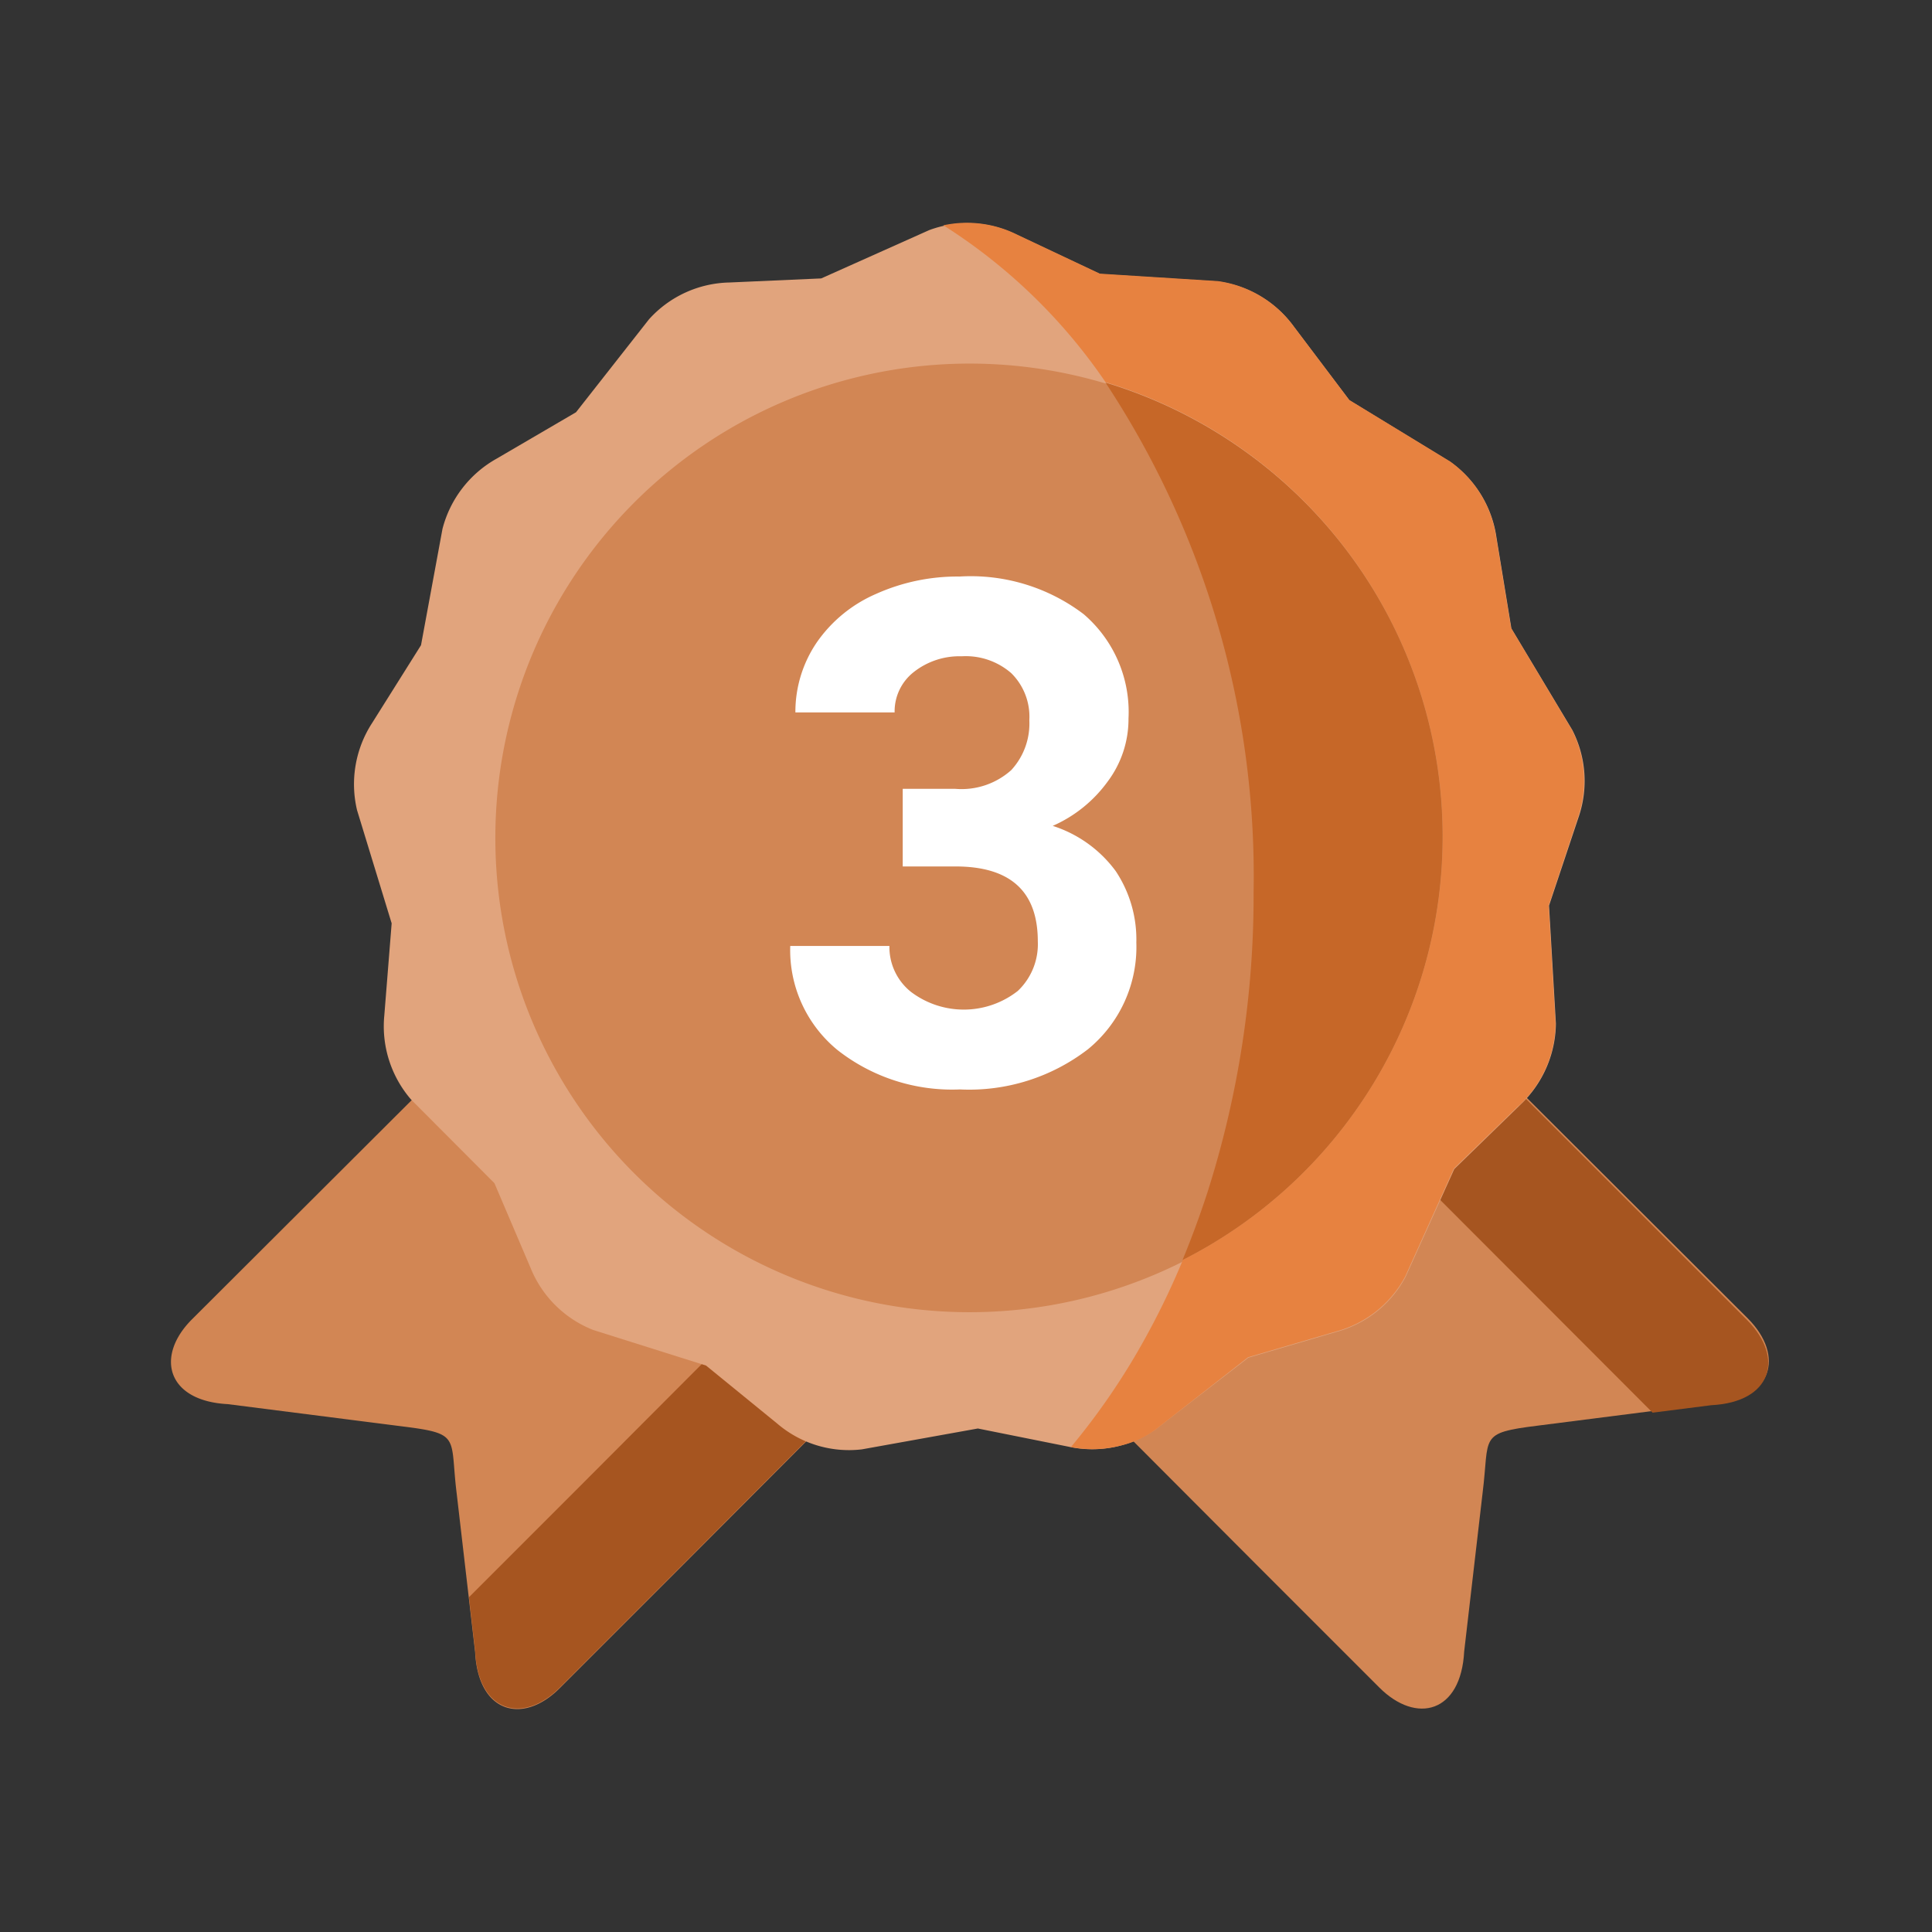 <svg xmlns="http://www.w3.org/2000/svg" width="36" height="36" viewBox="0 0 36 36">
  <rect x="0" y="0" width="36" height="36" fill="#333333" stroke="none"/>
  <g id="brown-medal_rank3" transform="translate(-1943 -3042)">
    <g id="Rectangle_7509" data-name="Rectangle 7509" transform="translate(1943 3042)" fill="#fff" stroke="#707070" stroke-width="1" opacity="0">
      <rect width="36" height="36" stroke="none"/>
      <rect x="0.5" y="0.5" width="35" height="35" fill="none"/>
    </g>
    <g id="brown-medal" transform="translate(1946.185 3046.154)">
      <path id="Path_9039" d="M.359,303.231c-.691.691-.465,1.522.668,1.58l3.237.413c1.121.139.895.186,1.028,1.255l.343,2.952c.058,1.139.889,1.36,1.575.674l2.3-2.3,2.353-2.359a2.041,2.041,0,0,1-.6-.354l-1.668-4.213L4.5,299.1Z" transform="translate(0.033 -282.801)" fill="#d28654"/>
      <path id="Path_9040" d="M97.557,385.659,95.5,387.716l.116,1.011c.058,1.139.889,1.36,1.575.674l2.3-2.3,2.353-2.359a2.043,2.043,0,0,1-.6-.354L99.91,383.3Z" transform="translate(-89.946 -362.109)" fill="#a65520"/>
      <path id="Path_9041" d="M307.2,304.68l2.353,2.359,2.3,2.3c.692.691,1.522.471,1.581-.674l.343-2.952c.134-1.063-.087-1.116,1.034-1.255l3.237-.413c1.139-.058,1.36-.889.674-1.581L314.55,298.3l-5.567.564Z" transform="translate(-289.336 -282.048)" fill="#d28654"/>
      <path id="Path_9042" d="M380.869,300.294l3.986,3.992,1.092-.139c1.139-.058,1.36-.889.674-1.581l-4.166-4.166-3.155.32Z" transform="translate(-357.246 -282.117)" fill="#a65520"/>
      <path id="Path_9043" d="M70.948,17.2l1.552.732,2.2.139a2.084,2.084,0,0,1,1.413.843l1.035,1.371,1.878,1.145a2.09,2.09,0,0,1,.86,1.406l.279,1.7L81.3,26.428a2.081,2.081,0,0,1,.11,1.644L80.866,29.7l.128,2.2a2.115,2.115,0,0,1-.663,1.511L79.1,34.609l-.907,2.01a2.066,2.066,0,0,1-1.285,1.023l-1.645.482-1.744,1.348a2.076,2.076,0,0,1-1.616.308l-1.68-.337-2.163.389a2.054,2.054,0,0,1-1.57-.476L65.158,38.27l-2.1-.662a2.08,2.08,0,0,1-1.169-1.156l-.674-1.58-1.552-1.557a2.089,2.089,0,0,1-.5-1.569L59.3,30.03l-.645-2.109a2.094,2.094,0,0,1,.279-1.621l.913-1.453.4-2.167a2.1,2.1,0,0,1,1.006-1.307l1.482-.866,1.36-1.732a2.073,2.073,0,0,1,1.494-.686l1.715-.076,2.012-.9A2.055,2.055,0,0,1,70.948,17.2Z" transform="translate(-55.187 -16.979)" fill="#e1a47d"/>
      <path id="Path_9044" d="M112.832,79.676A8.838,8.838,0,1,0,104,70.838,8.835,8.835,0,0,0,112.832,79.676Z" transform="translate(-97.955 -59.379)" fill="#d28654"/>
      <path id="Path_9045" d="M305.781,76.56A8.835,8.835,0,0,0,299.5,68.1a16.681,16.681,0,0,1,2.76,9.495,18.206,18.206,0,0,1-.866,5.613c-.139.424-.291.837-.459,1.243a8.838,8.838,0,0,0,4.846-7.891Z" transform="translate(-282.086 -65.125)" fill="#c66728"/>
      <path id="Path_9046" d="M259.319,27.981a2.111,2.111,0,0,0-.11-1.644l-1.133-1.894-.279-1.7a2.1,2.1,0,0,0-.86-1.406l-1.877-1.145-1.034-1.371a2.105,2.105,0,0,0-1.412-.843l-2.2-.139-1.551-.732a2.094,2.094,0,0,0-1.365-.169,10.361,10.361,0,0,1,3.022,2.923,8.847,8.847,0,0,1,1.441,16.357,14.366,14.366,0,0,1-.761,1.563,12.844,12.844,0,0,1-1.325,1.923,2.092,2.092,0,0,0,.93-.029,1.769,1.769,0,0,0,.639-.291l1.732-1.354,1.644-.482a2.065,2.065,0,0,0,1.284-1.023l.906-2.01,1.191-1.156.041-.035a2.115,2.115,0,0,0,.662-1.511l-.128-2.2Z" transform="translate(-233.105 -16.894)" fill="#e78240"/>
      <g id="Group_6066" data-name="Group 6066" transform="translate(11.536 6.588)">
        <path id="Path_9003" data-name="Path 9003" d="M200.5,134.857h.982a1.388,1.388,0,0,0,1.04-.349,1.279,1.279,0,0,0,.337-.93,1.139,1.139,0,0,0-.337-.877,1.29,1.29,0,0,0-.924-.314,1.374,1.374,0,0,0-.889.291.931.931,0,0,0-.36.755H198.5a2.3,2.3,0,0,1,.4-1.307,2.6,2.6,0,0,1,1.1-.9,3.7,3.7,0,0,1,1.557-.325,3.48,3.48,0,0,1,2.313.7,2.4,2.4,0,0,1,.837,1.947,1.938,1.938,0,0,1-.389,1.174,2.51,2.51,0,0,1-1.023.825,2.343,2.343,0,0,1,1.174.843,2.3,2.3,0,0,1,.384,1.331,2.462,2.462,0,0,1-.9,1.987,3.627,3.627,0,0,1-2.388.75,3.458,3.458,0,0,1-2.278-.732,2.406,2.406,0,0,1-.883-1.941h1.848a1.069,1.069,0,0,0,.4.854,1.631,1.631,0,0,0,1.993-.017,1.2,1.2,0,0,0,.372-.924q0-1.395-1.534-1.395H200.5v-1.447Z" transform="translate(-198.4 -130.9)" fill="#fff"/>
      </g>
    </g>
  </g>
</svg>
